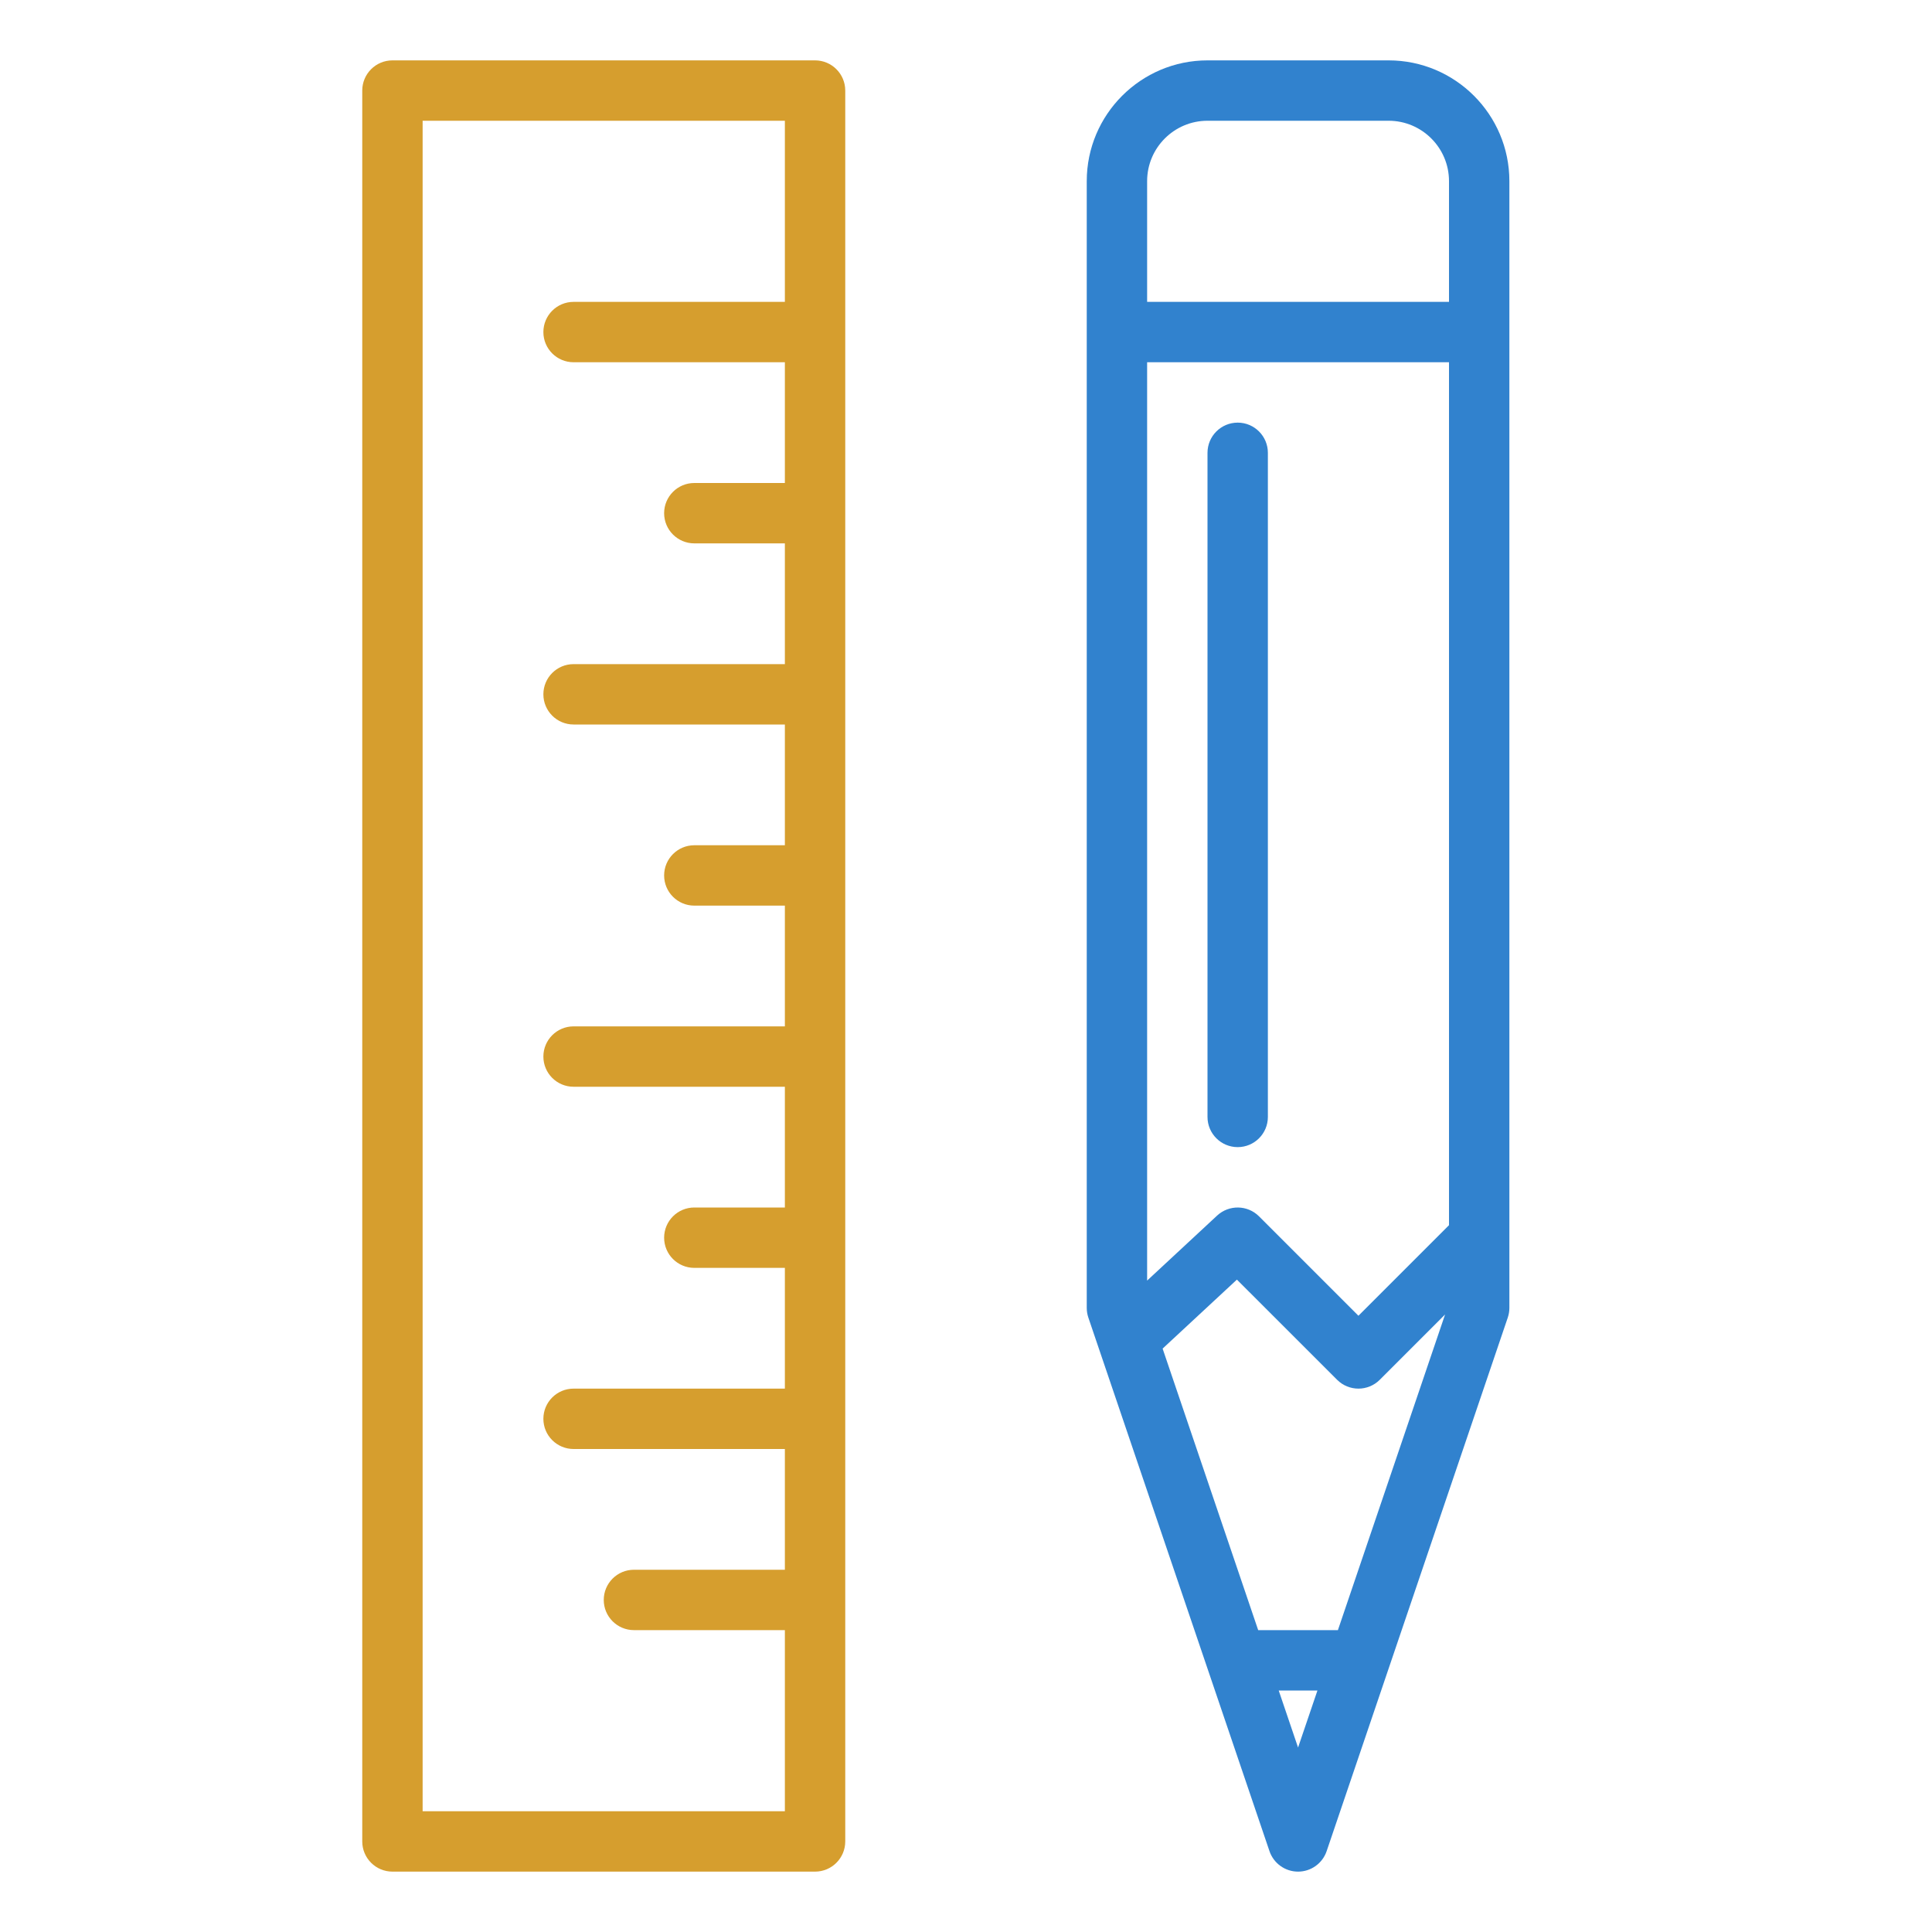 <?xml version="1.0" encoding="UTF-8" standalone="no"?>
<!-- Uploaded to: SVG Repo, www.svgrepo.com, Generator: SVG Repo Mixer Tools -->
<svg width="800px" height="800px" viewBox="0 0 64 64" version="1.1" xmlns="http://www.w3.org/2000/svg" xmlns:xlink="http://www.w3.org/1999/xlink">
    
    <title>con-ruler-pencil</title>
    <desc>Created with Sketch.</desc>
    <defs>

</defs>
    <g id="64px-Line" stroke="none" strokeWidth="1" fill="none" fillRule="evenodd">
        <g id="con-ruler-pencil">

</g>
        <path d="M43,62 C43.428,62 43.809,61.727 43.947,61.321 L49.947,43.647 C49.982,43.543 50,43.435 50,43.326 L50,11 L50,6 C50,3.794 48.206,2 46,2 L40,2 C37.794,2 36,3.794 36,6 L36,11 L36,43.326 C36,43.435 36.018,43.544 36.053,43.647 L42.053,61.321 C42.191,61.727 42.572,62 43,62 L43,62 Z M38,12 L48,12 L48,40.586 L45,43.586 L41.707,40.293 C41.327,39.913 40.714,39.902 40.319,40.267 L38,42.421 L38,12 L38,12 Z M40.974,42.389 L44.293,45.707 C44.488,45.902 44.744,46 45,46 C45.256,46 45.512,45.902 45.707,45.707 L47.87,43.544 L44.32,54 L41.679,54 L38.513,44.674 L40.974,42.389 L40.974,42.389 Z M42.359,56 L43.642,56 L43,57.889 L42.359,56 L42.359,56 Z M40,4 L46,4 C47.103,4 48,4.897 48,6 L48,10 L38,10 L38,6 C38,4.897 38.897,4 40,4 L40,4 Z" id="Shape" fill="#3182CE">

</path>
        <path d="M42,37 L42,15 C42,14.448 41.552,14 41,14 C40.448,14 40,14.448 40,15 L40,37 C40,37.552 40.448,38 41,38 C41.552,38 42,37.552 42,37 L42,37 Z" id="Shape" fill="#3182CE">

</path>
        <path d="M27,62 C27.552,62 28,61.552 28,61 L28,3 C28,2.448 27.552,2 27,2 L13,2 C12.448,2 12,2.448 12,3 L12,61 C12,61.552 12.448,62 13,62 L27,62 L27,62 Z M14,4 L26,4 L26,10 L19,10 C18.448,10 18,10.448 18,11 C18,11.552 18.448,12 19,12 L26,12 L26,16 L23,16 C22.448,16 22,16.448 22,17 C22,17.552 22.448,18 23,18 L26,18 L26,22 L19,22 C18.448,22 18,22.448 18,23 C18,23.552 18.448,24 19,24 L26,24 L26,28 L23,28 C22.448,28 22,28.448 22,29 C22,29.552 22.448,30 23,30 L26,30 L26,34 L19,34 C18.448,34 18,34.448 18,35 C18,35.552 18.448,36 19,36 L26,36 L26,40 L23,40 C22.448,40 22,40.448 22,41 C22,41.552 22.448,42 23,42 L26,42 L26,46 L19,46 C18.448,46 18,46.448 18,47 C18,47.552 18.448,48 19,48 L26,48 L26,52 L21,52 C20.448,52 20,52.448 20,53 C20,53.552 20.448,54 21,54 L26,54 L26,60 L14,60 L14,4 L14,4 Z" id="Shape" fill="#D69E2E">

</path>
    </g>
</svg>